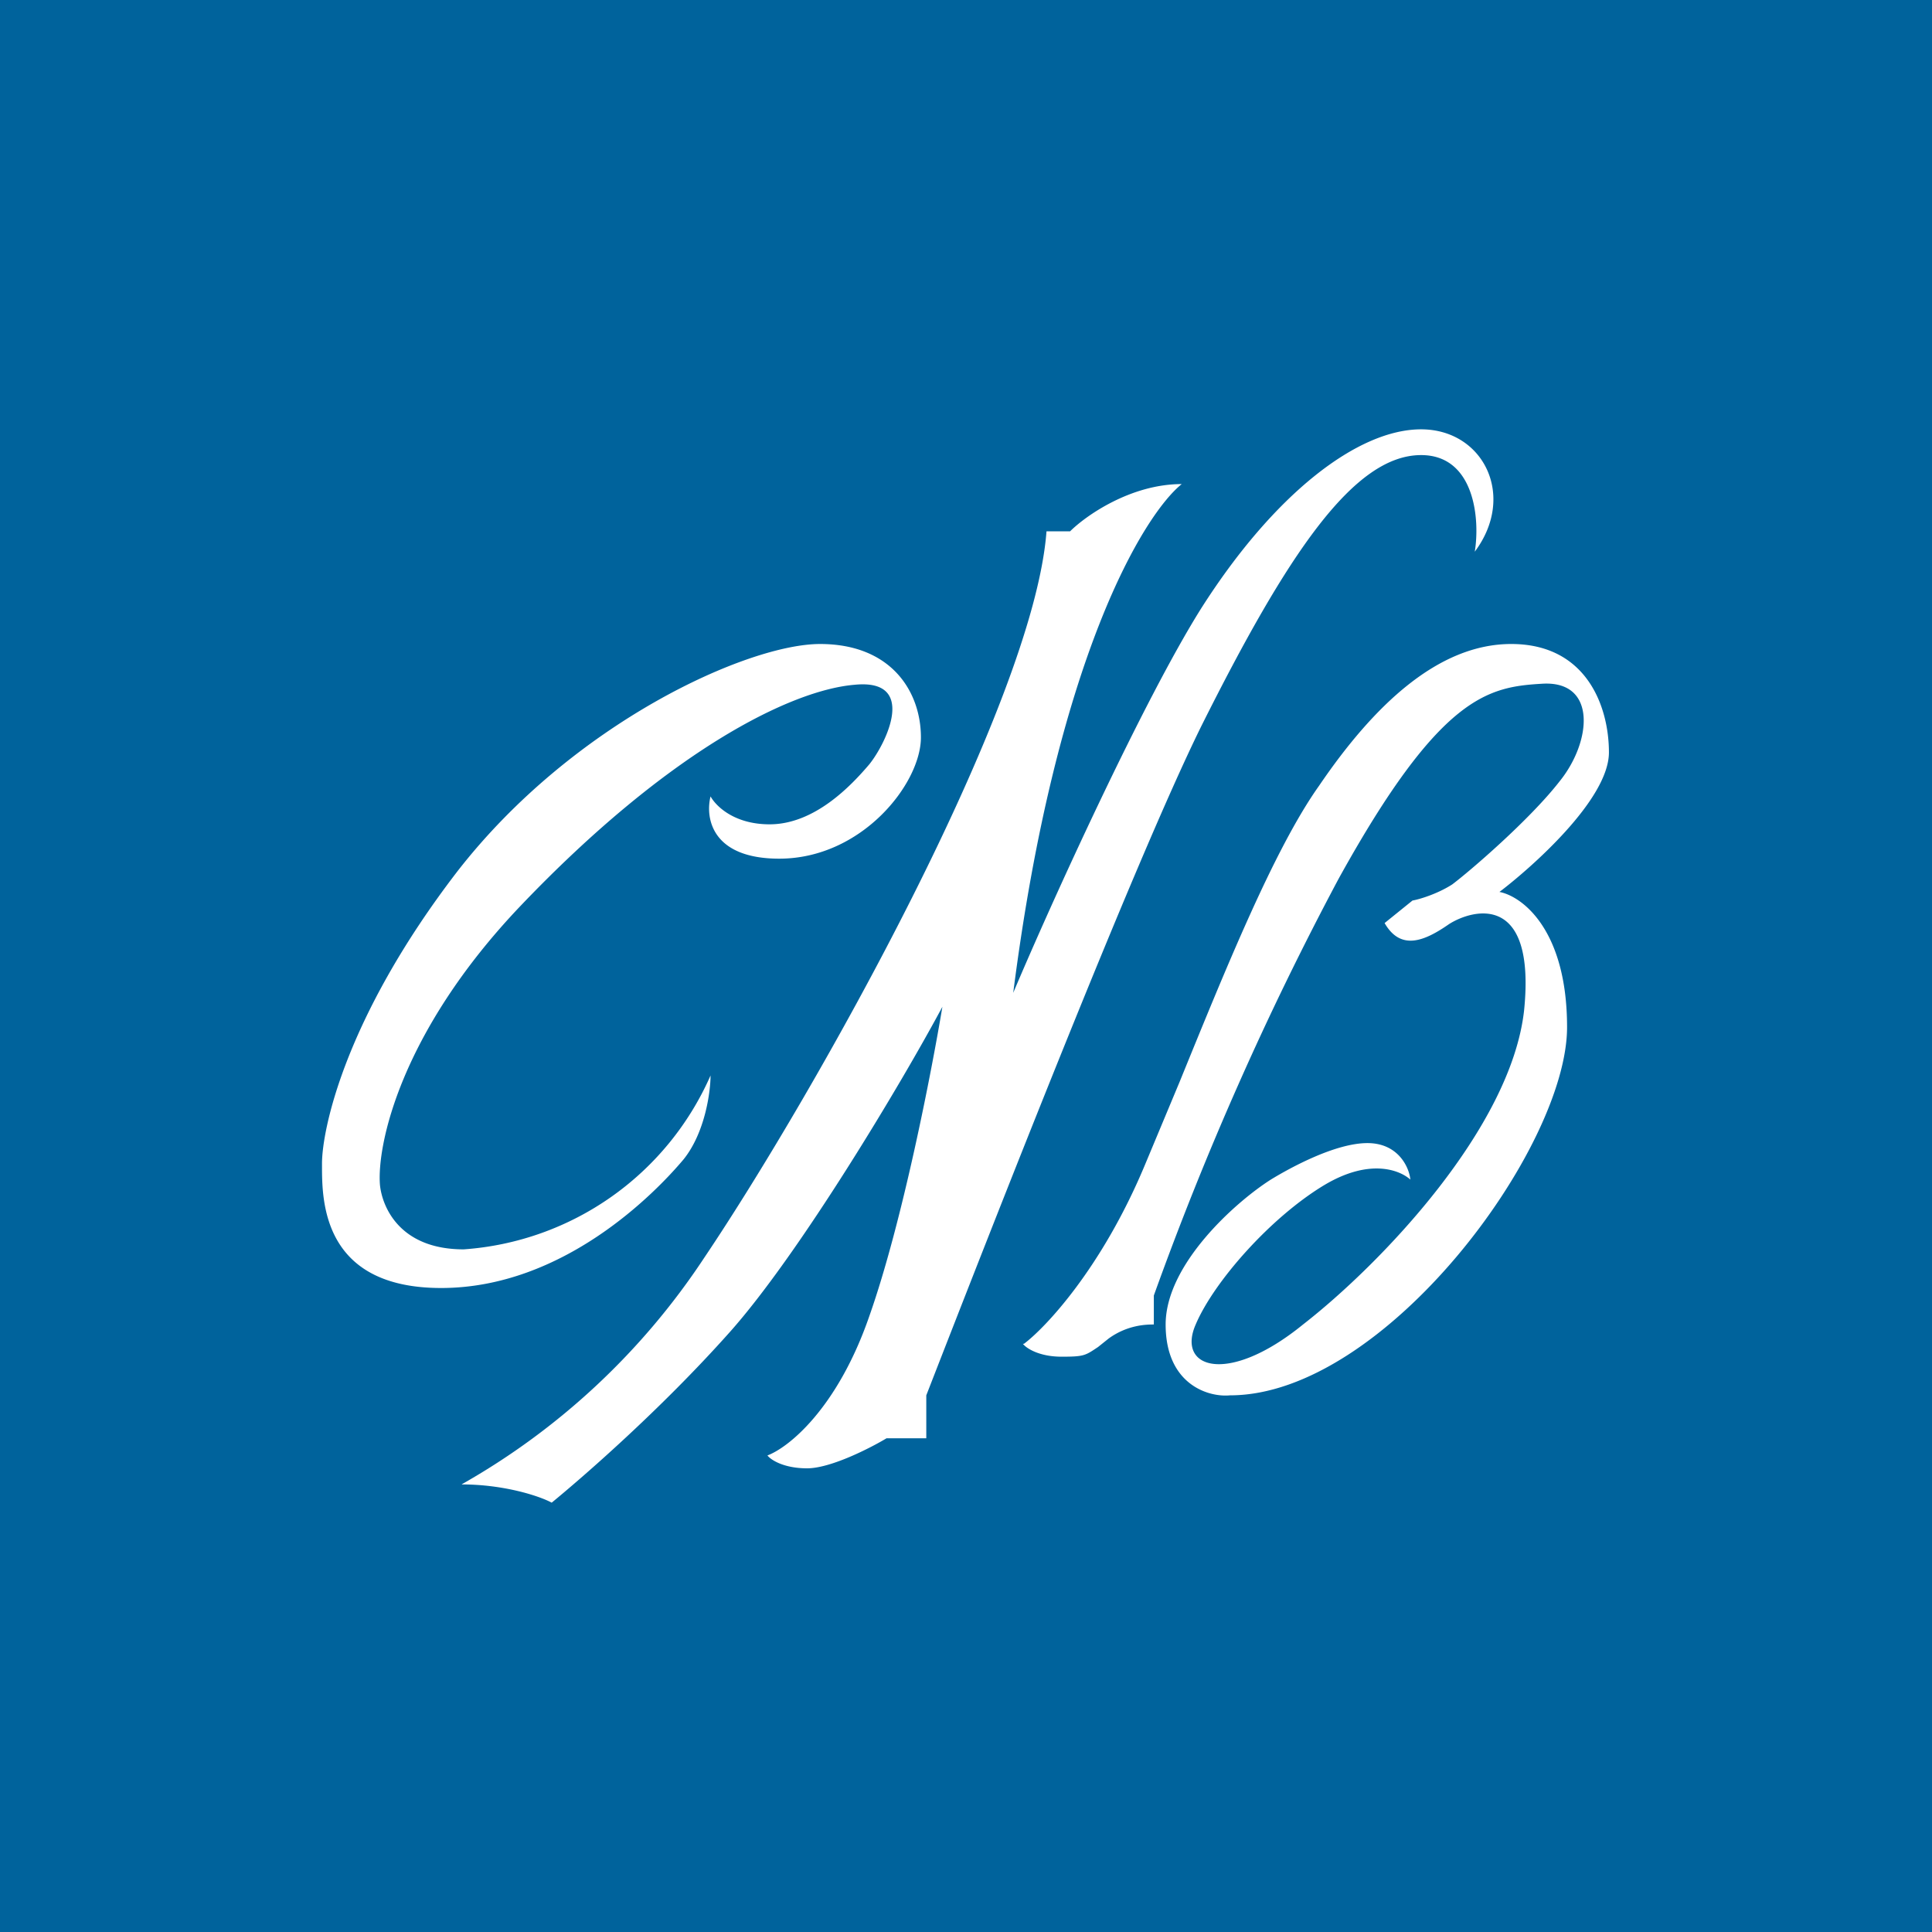 <!-- by TradingView --><svg width="18" height="18" viewBox="0 0 18 18" xmlns="http://www.w3.org/2000/svg"><path fill="#00639C" d="M0 0h18v18H0z"/><path d="M6.56 11.72a6.6 6.6 0 0 1-2.26 2.11c.4 0 .73.11.84.17.28-.23 1.01-.86 1.66-1.59.65-.73 1.6-2.32 1.98-3.03-.1.6-.37 2-.68 2.88-.3.87-.76 1.23-.95 1.3.03.04.15.12.37.12s.59-.19.74-.28h.37V13c.6-1.54 1.93-4.95 2.56-6.23.8-1.6 1.42-2.53 2.05-2.53.5 0 .55.6.5.9.39-.52.08-1.14-.5-1.14-.59 0-1.37.6-2.05 1.67-.54.86-1.4 2.75-1.75 3.58.4-3.13 1.22-4.46 1.57-4.74-.48 0-.9.3-1.04.44h-.22c-.12 1.61-2.16 5.24-3.19 6.77Zm-.19-.92c.2-.25.25-.63.25-.78a2.72 2.72 0 0 1-2.3 1.62c-.6 0-.76-.4-.78-.6-.03-.37.19-1.42 1.3-2.59 1.39-1.46 2.53-2.02 3.12-2.07.59-.06.3.54.14.74-.17.2-.51.56-.93.56-.33 0-.5-.17-.55-.26-.05.2.01.58.64.58.77 0 1.32-.7 1.32-1.13 0-.42-.27-.87-.94-.87-.67 0-2.3.73-3.38 2.12C3.2 9.5 3 10.54 3 10.84v.02C3 11.18 3 12 4.11 12c1.14 0 2-.89 2.26-1.2Zm3.17 1.72c.2-.15.72-.7 1.12-1.65l.33-.79c.42-1.03.88-2.17 1.3-2.76C12.8 6.57 13.4 6 14.08 6c.7 0 .91.58.91 1.01 0 .44-.73 1.08-1.02 1.3.21.04.63.35.63 1.26 0 1.13-1.7 3.43-3.14 3.43-.2.02-.6-.1-.6-.66s.65-1.14.98-1.35c.18-.11.6-.34.9-.34.29 0 .39.23.4.34-.1-.09-.38-.2-.8.05-.5.3-1.03.9-1.2 1.3-.18.41.3.57 1 0 .72-.56 1.94-1.83 2.06-2.93.11-1.1-.48-.94-.7-.8-.23.16-.45.25-.6-.01l.26-.21c.06-.01.23-.06.37-.15.16-.12.72-.6 1-.96.3-.37.35-.94-.16-.91-.5.03-.95.1-1.9 1.82a29.38 29.38 0 0 0-1.72 3.88v.27c-.06 0-.24 0-.42.13l-.1.08c-.12.08-.13.09-.34.09-.21 0-.33-.08-.36-.12Z" fill="#fff"/></svg>
